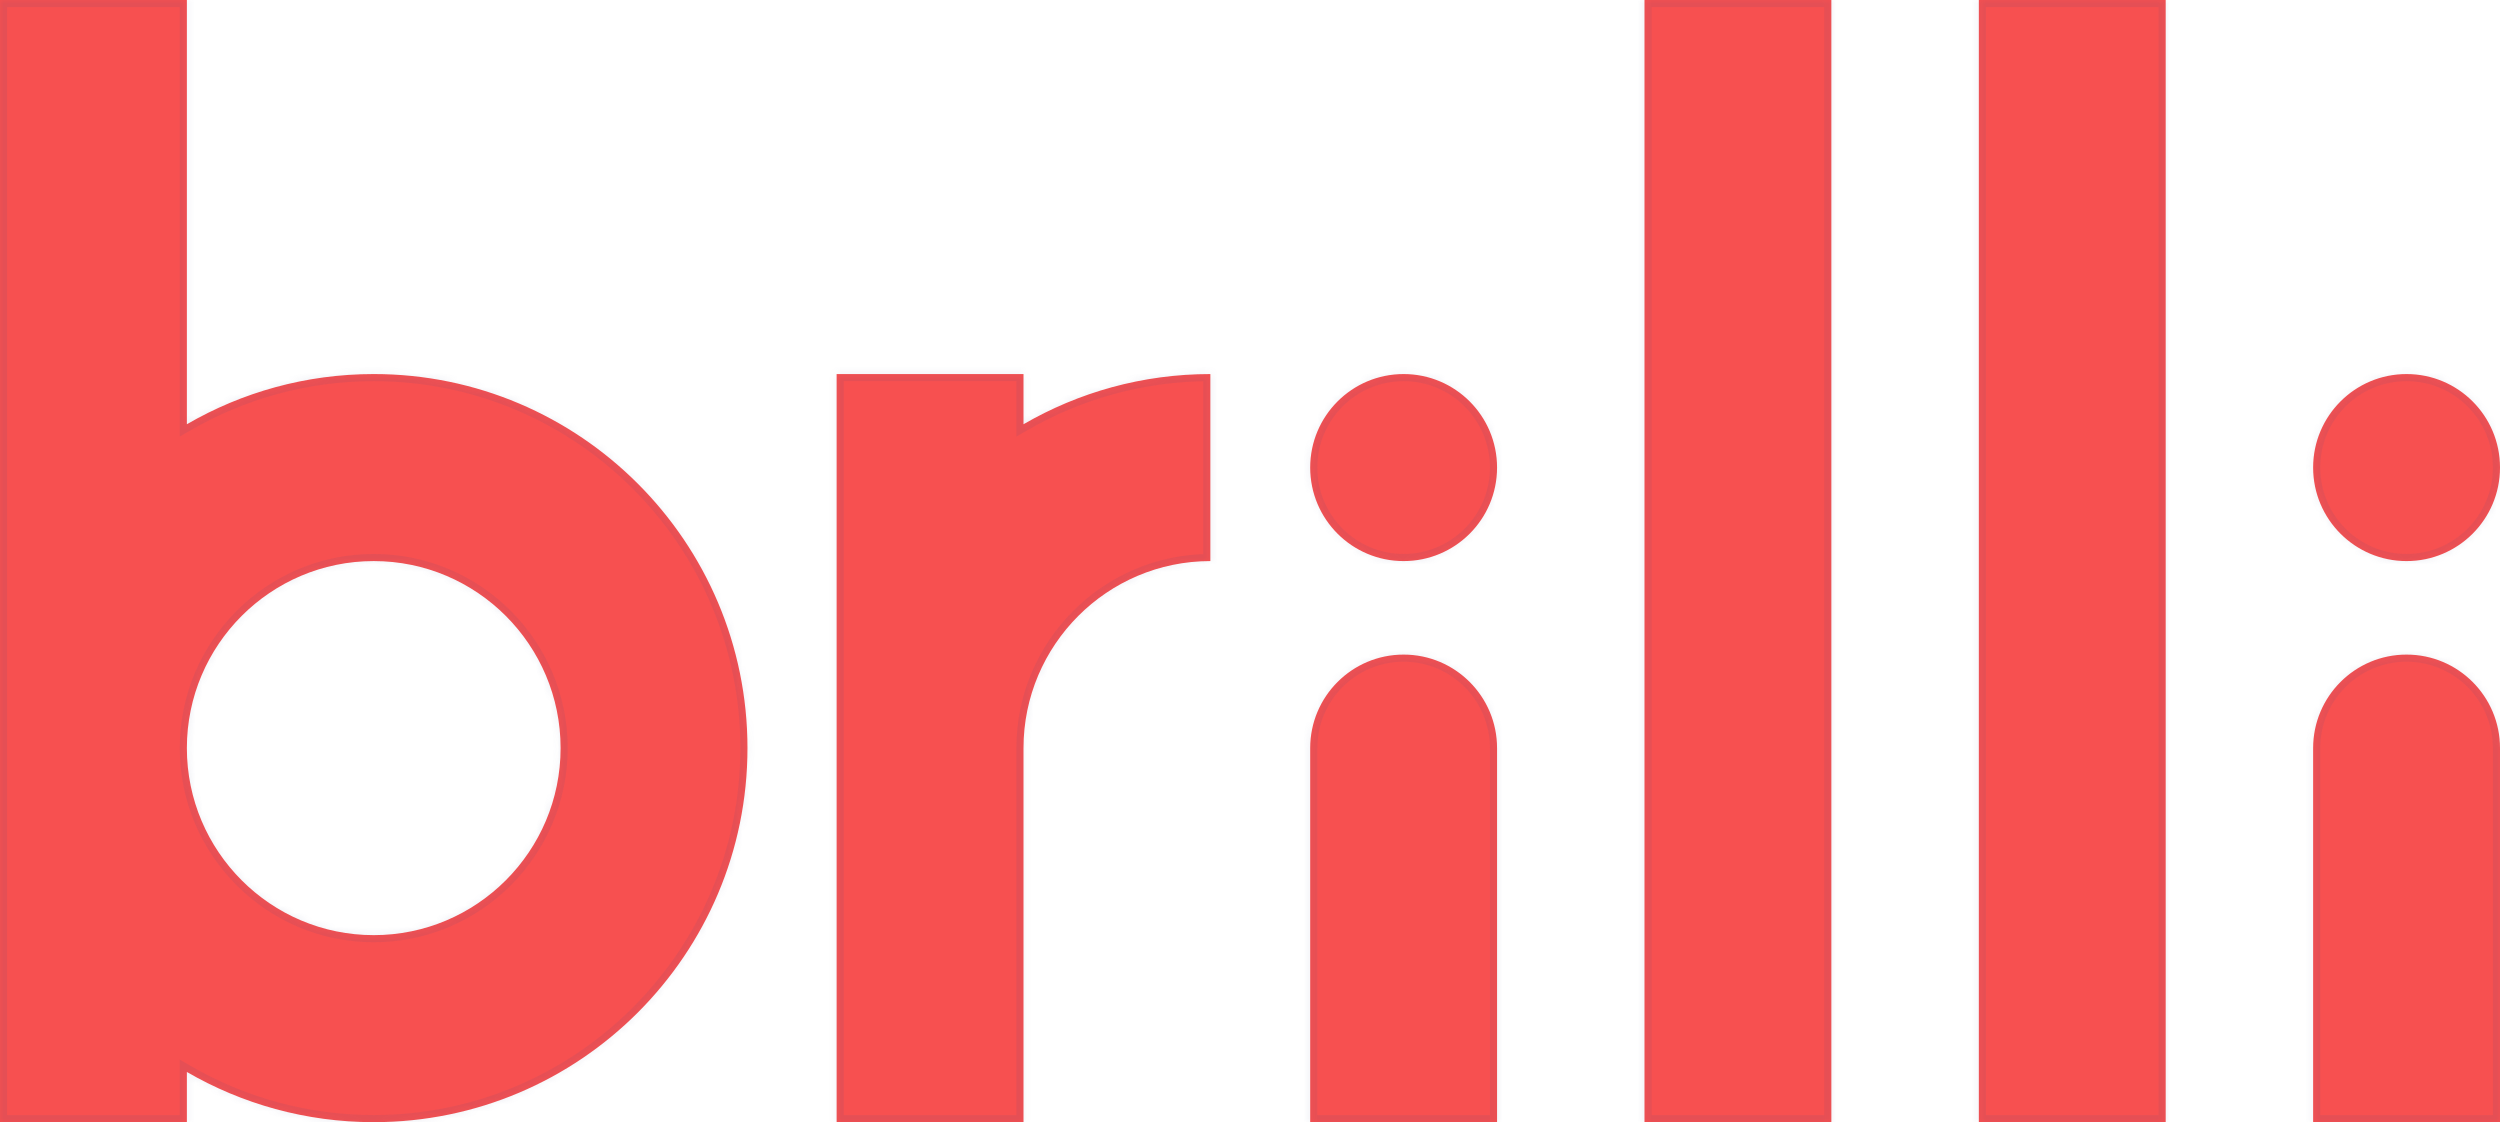 <svg preserveAspectRatio="none" width="100%" height="100%" overflow="visible" style="display: block;" viewBox="0 0 352 158" fill="none" xmlns="http://www.w3.org/2000/svg">
<g id="Group 19">
<g id="Combined Shape">
<mask id="path-1-inside-1_114_260" fill="white">
<path fill-rule="evenodd" clip-rule="evenodd" d="M26.311 105.333C26.311 119.853 38.114 131.667 52.621 131.667C67.129 131.667 78.932 119.853 78.932 105.333C78.932 90.814 67.129 79 52.621 79C38.114 79 26.311 90.814 26.311 105.333ZM26.311 59.734C34.056 55.242 43.044 52.667 52.621 52.667C81.637 52.667 105.243 76.293 105.243 105.333C105.243 134.374 81.637 158 52.621 158C43.044 158 34.056 155.424 26.311 150.932V158H0V0H26.311V59.734ZM170.419 52.667V79C155.912 79 144.109 90.814 144.109 105.333V158H117.798V52.667H144.109V59.734C151.855 55.242 160.842 52.667 170.419 52.667ZM197.63 79C204.897 79 210.785 73.107 210.785 65.833C210.785 58.56 204.897 52.667 197.63 52.667C190.363 52.667 184.475 58.56 184.475 65.833C184.475 73.107 190.363 79 197.63 79ZM197.63 92.167C190.363 92.167 184.475 98.06 184.475 105.333V158H210.785V105.333C210.785 98.06 204.897 92.167 197.63 92.167ZM352 65.833C352 73.107 346.112 79 338.845 79C331.577 79 325.689 73.107 325.689 65.833C325.689 58.56 331.577 52.667 338.845 52.667C346.112 52.667 352 58.56 352 65.833ZM338.845 92.167C331.577 92.167 325.689 98.06 325.689 105.333V158H352V105.333C352 98.06 346.112 92.167 338.845 92.167ZM231.544 158H257.855V0H231.544V158ZM304.93 158H278.619V0H304.93V158Z"/>
</mask>
<path fill-rule="evenodd" clip-rule="evenodd" d="M26.311 105.333C26.311 119.853 38.114 131.667 52.621 131.667C67.129 131.667 78.932 119.853 78.932 105.333C78.932 90.814 67.129 79 52.621 79C38.114 79 26.311 90.814 26.311 105.333ZM26.311 59.734C34.056 55.242 43.044 52.667 52.621 52.667C81.637 52.667 105.243 76.293 105.243 105.333C105.243 134.374 81.637 158 52.621 158C43.044 158 34.056 155.424 26.311 150.932V158H0V0H26.311V59.734ZM170.419 52.667V79C155.912 79 144.109 90.814 144.109 105.333V158H117.798V52.667H144.109V59.734C151.855 55.242 160.842 52.667 170.419 52.667ZM197.63 79C204.897 79 210.785 73.107 210.785 65.833C210.785 58.56 204.897 52.667 197.63 52.667C190.363 52.667 184.475 58.56 184.475 65.833C184.475 73.107 190.363 79 197.63 79ZM197.63 92.167C190.363 92.167 184.475 98.06 184.475 105.333V158H210.785V105.333C210.785 98.06 204.897 92.167 197.63 92.167ZM352 65.833C352 73.107 346.112 79 338.845 79C331.577 79 325.689 73.107 325.689 65.833C325.689 58.56 331.577 52.667 338.845 52.667C346.112 52.667 352 58.56 352 65.833ZM338.845 92.167C331.577 92.167 325.689 98.06 325.689 105.333V158H352V105.333C352 98.06 346.112 92.167 338.845 92.167ZM231.544 158H257.855V0H231.544V158ZM304.93 158H278.619V0H304.93V158Z" fill="#F75050"/>
<path d="M26.311 59.734H25.311V61.471L26.812 60.599L26.311 59.734ZM26.311 150.932L26.812 150.067L25.311 149.196V150.932H26.311ZM26.311 158V159H27.311V158H26.311ZM0 158H-1V159H0V158ZM0 0V-1H-1V0H0ZM26.311 0H27.311V-1H26.311V0ZM170.419 79V80H171.419V79H170.419ZM170.419 52.667H171.419V51.667H170.419V52.667ZM144.109 158V159H145.109V158H144.109ZM117.798 158H116.798V159H117.798V158ZM117.798 52.667V51.667H116.798V52.667H117.798ZM144.109 52.667H145.109V51.667H144.109V52.667ZM144.109 59.734H143.109V61.471L144.61 60.599L144.109 59.734ZM184.475 158H183.475V159H184.475V158ZM210.785 158V159H211.785V158H210.785ZM325.689 158H324.689V159H325.689V158ZM352 158V159H353V158H352ZM257.855 158V159H258.855V158H257.855ZM231.544 158H230.544V159H231.544V158ZM257.855 0H258.855V-1H257.855V0ZM231.544 0V-1H230.544V0H231.544ZM278.619 158H277.619V159H278.619V158ZM304.93 158V159H305.93V158H304.93ZM278.619 0V-1H277.619V0H278.619ZM304.93 0H305.93V-1H304.93V0ZM52.621 131.667V130.667C38.667 130.667 27.311 119.302 27.311 105.333H26.311H25.311C25.311 120.405 37.56 132.667 52.621 132.667V131.667ZM78.932 105.333H77.932C77.932 119.302 66.576 130.667 52.621 130.667V131.667V132.667C67.682 132.667 79.932 120.405 79.932 105.333H78.932ZM52.621 79V80C66.576 80 77.932 91.365 77.932 105.333H78.932H79.932C79.932 90.262 67.682 78 52.621 78V79ZM26.311 105.333H27.311C27.311 91.365 38.667 80 52.621 80V79V78C37.56 78 25.311 90.262 25.311 105.333H26.311ZM52.621 52.667V51.667C42.863 51.667 33.703 54.291 25.809 58.87L26.311 59.734L26.812 60.599C34.41 56.193 43.226 53.667 52.621 53.667V52.667ZM105.243 105.333H106.243C106.243 75.741 82.19 51.667 52.621 51.667V52.667V53.667C81.084 53.667 104.243 76.844 104.243 105.333H105.243ZM52.621 158V159C82.19 159 106.243 134.926 106.243 105.333H105.243H104.243C104.243 133.823 81.084 157 52.621 157V158ZM26.311 150.932L25.809 151.797C33.703 156.375 42.863 159 52.621 159V158V157C43.226 157 34.41 154.474 26.812 150.067L26.311 150.932ZM26.311 158H27.311V150.932H26.311H25.311V158H26.311ZM0 158V159H26.311V158V157H0V158ZM0 0H-1V158H0H1V0H0ZM26.311 0V-1H0V0V1H26.311V0ZM26.311 59.734H27.311V0H26.311H25.311V59.734H26.311ZM170.419 79H171.419V52.667H170.419H169.419V79H170.419ZM144.109 105.333H145.109C145.109 91.365 156.465 80 170.419 80V79V78C155.359 78 143.109 90.262 143.109 105.333H144.109ZM144.109 158H145.109V105.333H144.109H143.109V158H144.109ZM117.798 158V159H144.109V158V157H117.798V158ZM117.798 52.667H116.798V158H117.798H118.798V52.667H117.798ZM144.109 52.667V51.667H117.798V52.667V53.667H144.109V52.667ZM144.109 59.734H145.109V52.667H144.109H143.109V59.734H144.109ZM170.419 52.667V51.667C160.661 51.667 151.501 54.291 143.607 58.87L144.109 59.734L144.61 60.599C152.209 56.193 161.024 53.667 170.419 53.667V52.667ZM210.785 65.833H209.785C209.785 72.556 204.344 78 197.63 78V79V80C205.45 80 211.785 73.659 211.785 65.833H210.785ZM197.63 52.667V53.667C204.344 53.667 209.785 59.111 209.785 65.833H210.785H211.785C211.785 58.009 205.451 51.667 197.63 51.667V52.667ZM184.475 65.833H185.475C185.475 59.111 190.916 53.667 197.63 53.667V52.667V51.667C189.81 51.667 183.475 58.009 183.475 65.833H184.475ZM197.63 79V78C190.916 78 185.475 72.556 185.475 65.833H184.475H183.475C183.475 73.659 189.81 80 197.63 80V79ZM184.475 105.333H185.475C185.475 98.612 190.916 93.167 197.63 93.167V92.167V91.167C189.81 91.167 183.475 97.508 183.475 105.333H184.475ZM184.475 158H185.475V105.333H184.475H183.475V158H184.475ZM210.785 158V157H184.475V158V159H210.785V158ZM210.785 105.333H209.785V158H210.785H211.785V105.333H210.785ZM197.63 92.167V93.167C204.344 93.167 209.785 98.611 209.785 105.333H210.785H211.785C211.785 97.509 205.451 91.167 197.63 91.167V92.167ZM338.845 79V80C346.665 80 353 73.659 353 65.833H352H351C351 72.556 345.559 78 338.845 78V79ZM325.689 65.833H324.689C324.689 73.659 331.024 80 338.845 80V79V78C332.13 78 326.689 72.556 326.689 65.833H325.689ZM338.845 52.667V51.667C331.024 51.667 324.689 58.009 324.689 65.833H325.689H326.689C326.689 59.111 332.13 53.667 338.845 53.667V52.667ZM352 65.833H353C353 58.009 346.665 51.667 338.845 51.667V52.667V53.667C345.559 53.667 351 59.111 351 65.833H352ZM325.689 105.333H326.689C326.689 98.611 332.13 93.167 338.845 93.167V92.167V91.167C331.024 91.167 324.689 97.509 324.689 105.333H325.689ZM325.689 158H326.689V105.333H325.689H324.689V158H325.689ZM352 158V157H325.689V158V159H352V158ZM352 105.333H351V158H352H353V105.333H352ZM338.845 92.167V93.167C345.559 93.167 351 98.612 351 105.333H352H353C353 97.508 346.665 91.167 338.845 91.167V92.167ZM257.855 158V157H231.544V158V159H257.855V158ZM257.855 0H256.855V158H257.855H258.855V0H257.855ZM231.544 0V1H257.855V0V-1H231.544V0ZM231.544 158H232.544V0H231.544H230.544V158H231.544ZM278.619 158V159H304.93V158V157H278.619V158ZM278.619 0H277.619V158H278.619H279.619V0H278.619ZM304.93 0V-1H278.619V0V1H304.93V0ZM304.93 158H305.93V0H304.93H303.93V158H304.93Z" fill="#40488B" fill-opacity="0.1" style="mix-blend-mode:multiply" mask="url(#path-1-inside-1_114_260)"/>
</g>
</g>
</svg>
